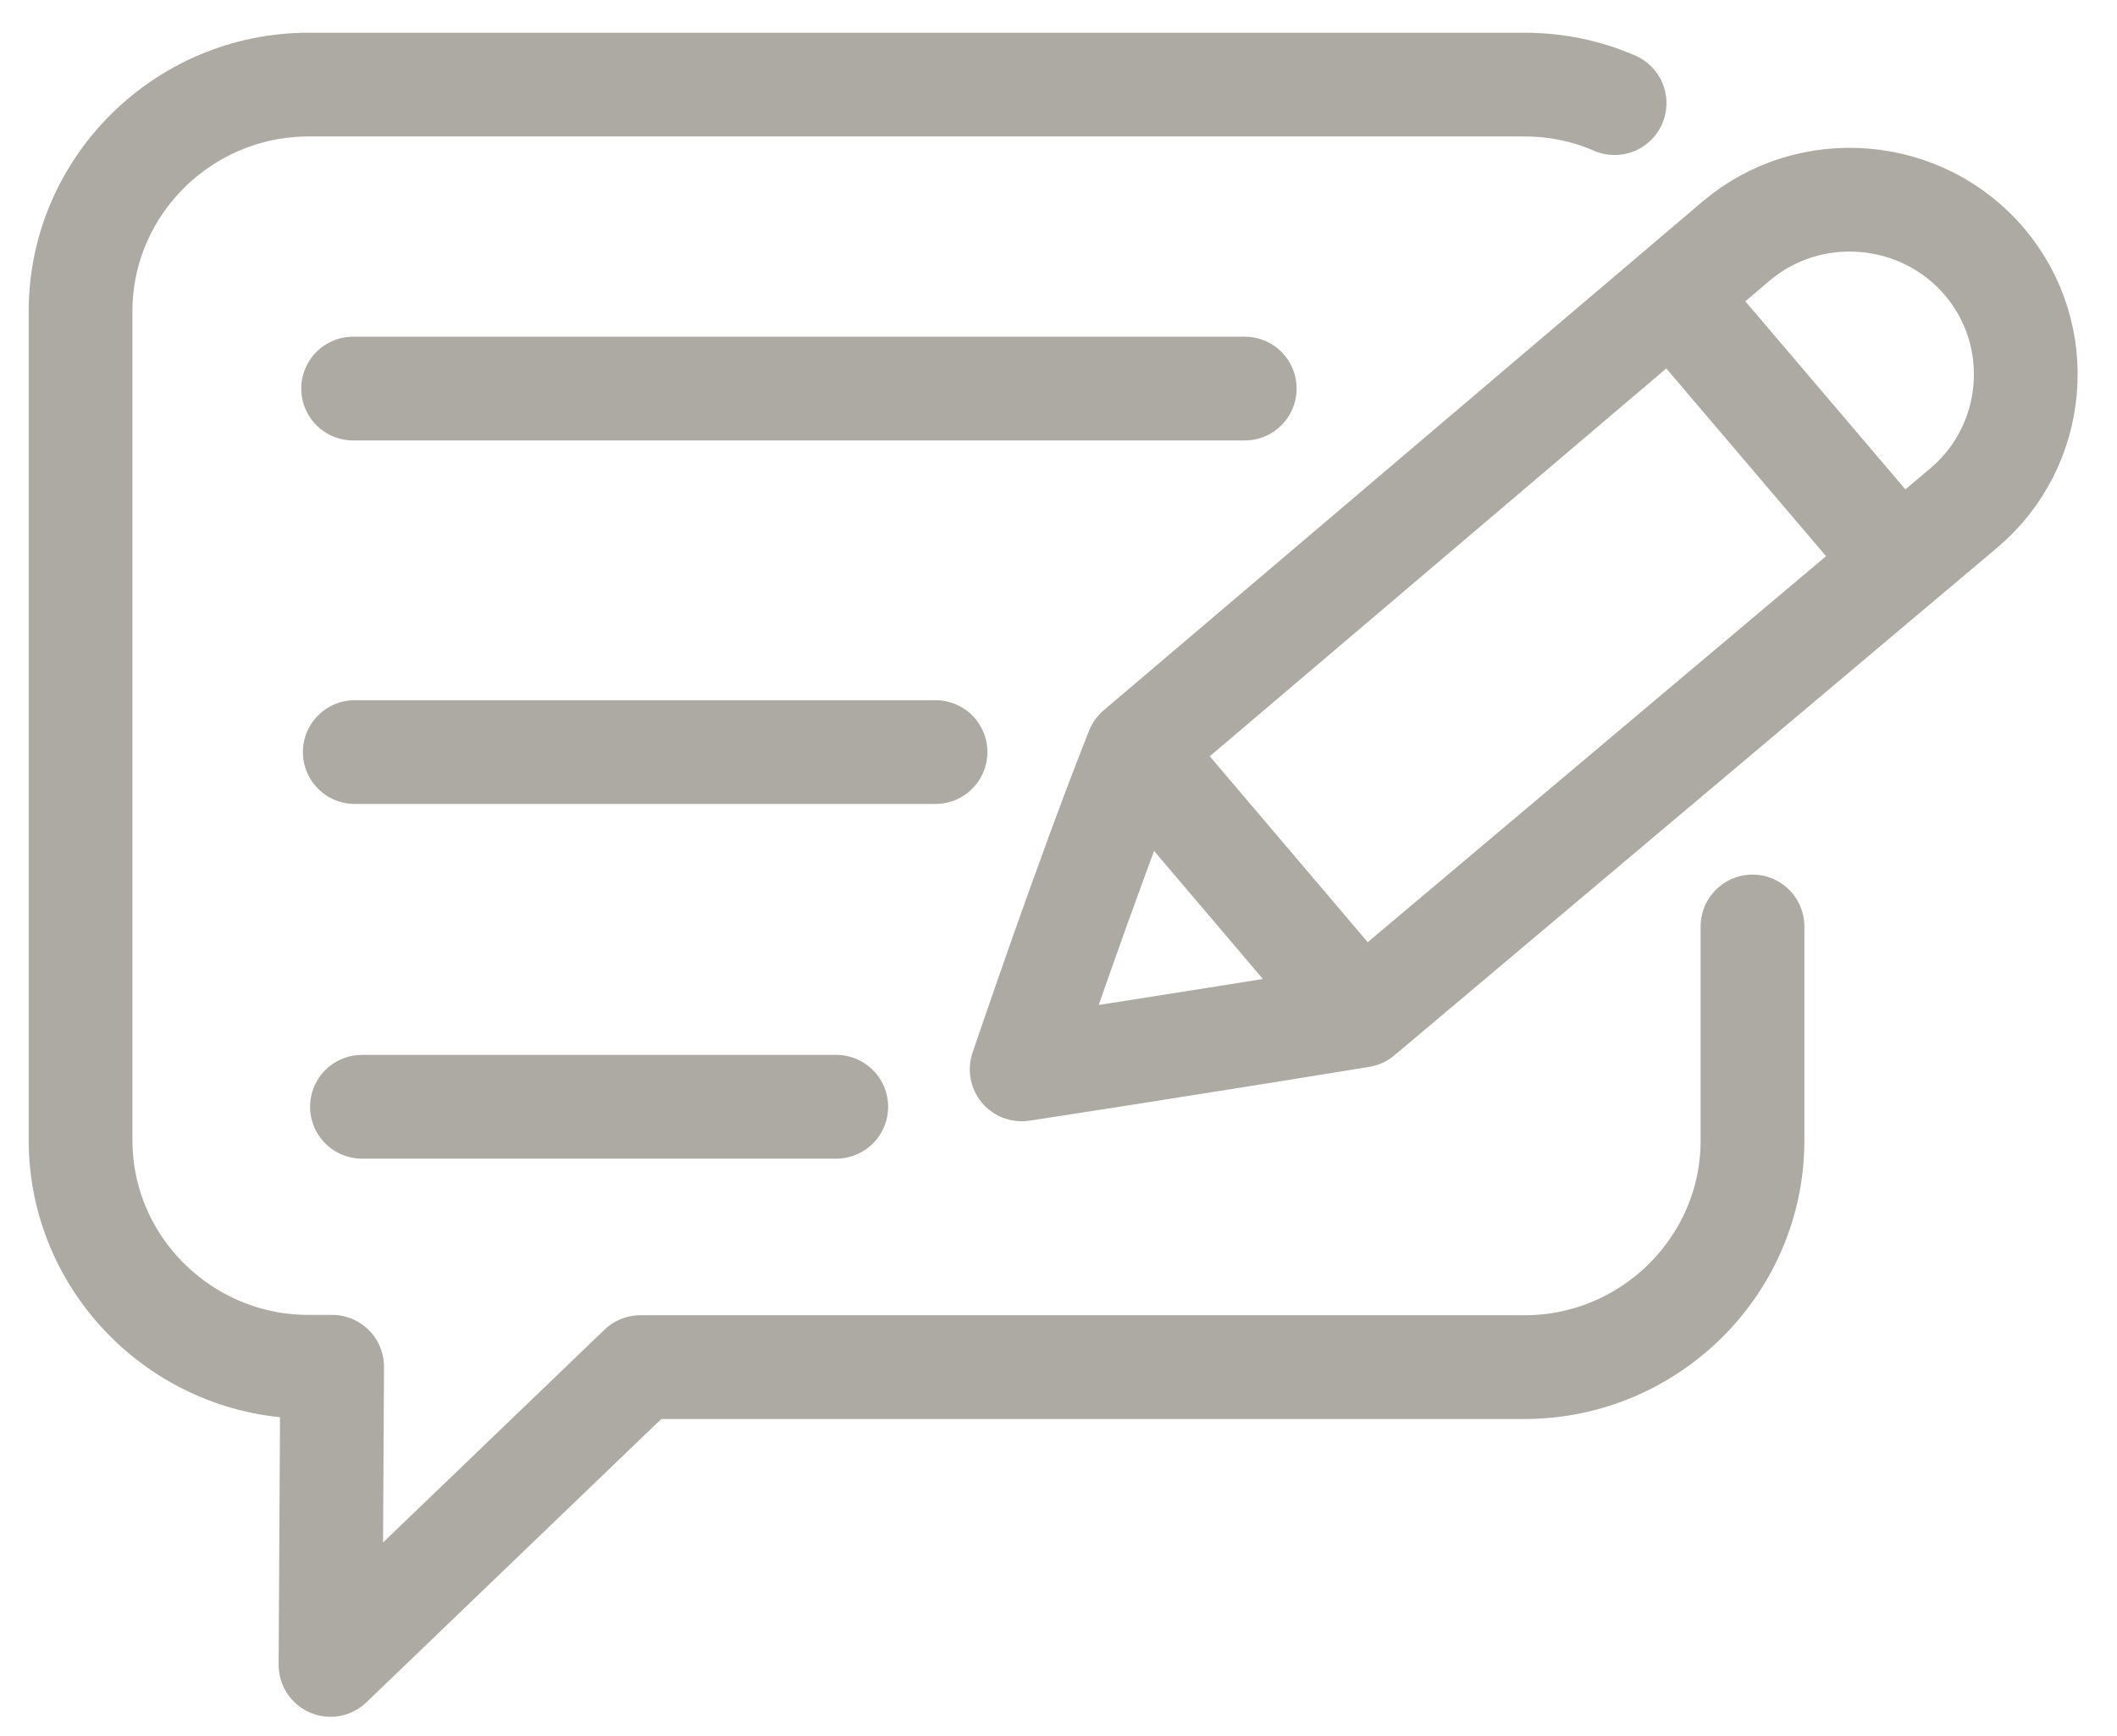 <?xml version="1.0" encoding="UTF-8"?>
<svg width="50px" height="41px" viewBox="0 0 50 41" version="1.1" xmlns="http://www.w3.org/2000/svg" xmlns:xlink="http://www.w3.org/1999/xlink">
    <title>icon/menu/news &amp; blog/teal</title>
    <g id="dashboard---desktop" stroke="none" stroke-width="1" fill="none" fill-rule="evenodd" stroke-linecap="round" stroke-linejoin="round">
        <g id="PROFILE---ACTIVE-USER-Copy-12" transform="translate(-1000, -476)" stroke="#ADA9A3" stroke-width="2.45">
            <g id="Group-11" transform="translate(761, 374)">
                <g id="Group-96" transform="translate(60, 96)">
                    <g id="news-&amp;-blog-icon" transform="translate(180.903, 7.998)">
                        <path d="M36.231,0.438 C35.581,0.154 34.861,0 34.103,0 L5.385,0 C2.422,0 0,2.406 0,5.349 L0,24.933 C0,27.877 2.422,30.282 5.385,30.282 L5.942,30.282 L5.903,37.323 L13.222,30.29 L34.103,30.29 C37.066,30.29 39.488,27.884 39.488,24.941 L39.488,19.883" id="Path"></path>
                        <line x1="6.437" y1="7.179" x2="27.496" y2="7.179" id="Path"></line>
                        <line x1="6.476" y1="15.764" x2="20.193" y2="15.764" id="Path"></line>
                        <line x1="6.646" y1="24.141" x2="17.848" y2="24.141" id="Path"></line>
                        <path d="M39.109,3.689 L24.958,15.71 C23.767,18.7 22.227,23.258 22.227,23.258 C22.227,23.258 25.67,22.735 30.242,21.989 L44.47,10.007 C46.219,8.539 46.443,5.918 44.965,4.181 L44.965,4.181 C43.488,2.444 40.849,2.221 39.109,3.689 Z" id="Path"></path>
                        <line x1="24.958" y1="15.741" x2="30.242" y2="21.959" id="Path"></line>
                        <line x1="42.931" y1="11.252" x2="37.6" y2="4.988" id="Path"></line>
                    </g>
                </g>
            </g>
        </g>
    </g>
</svg>